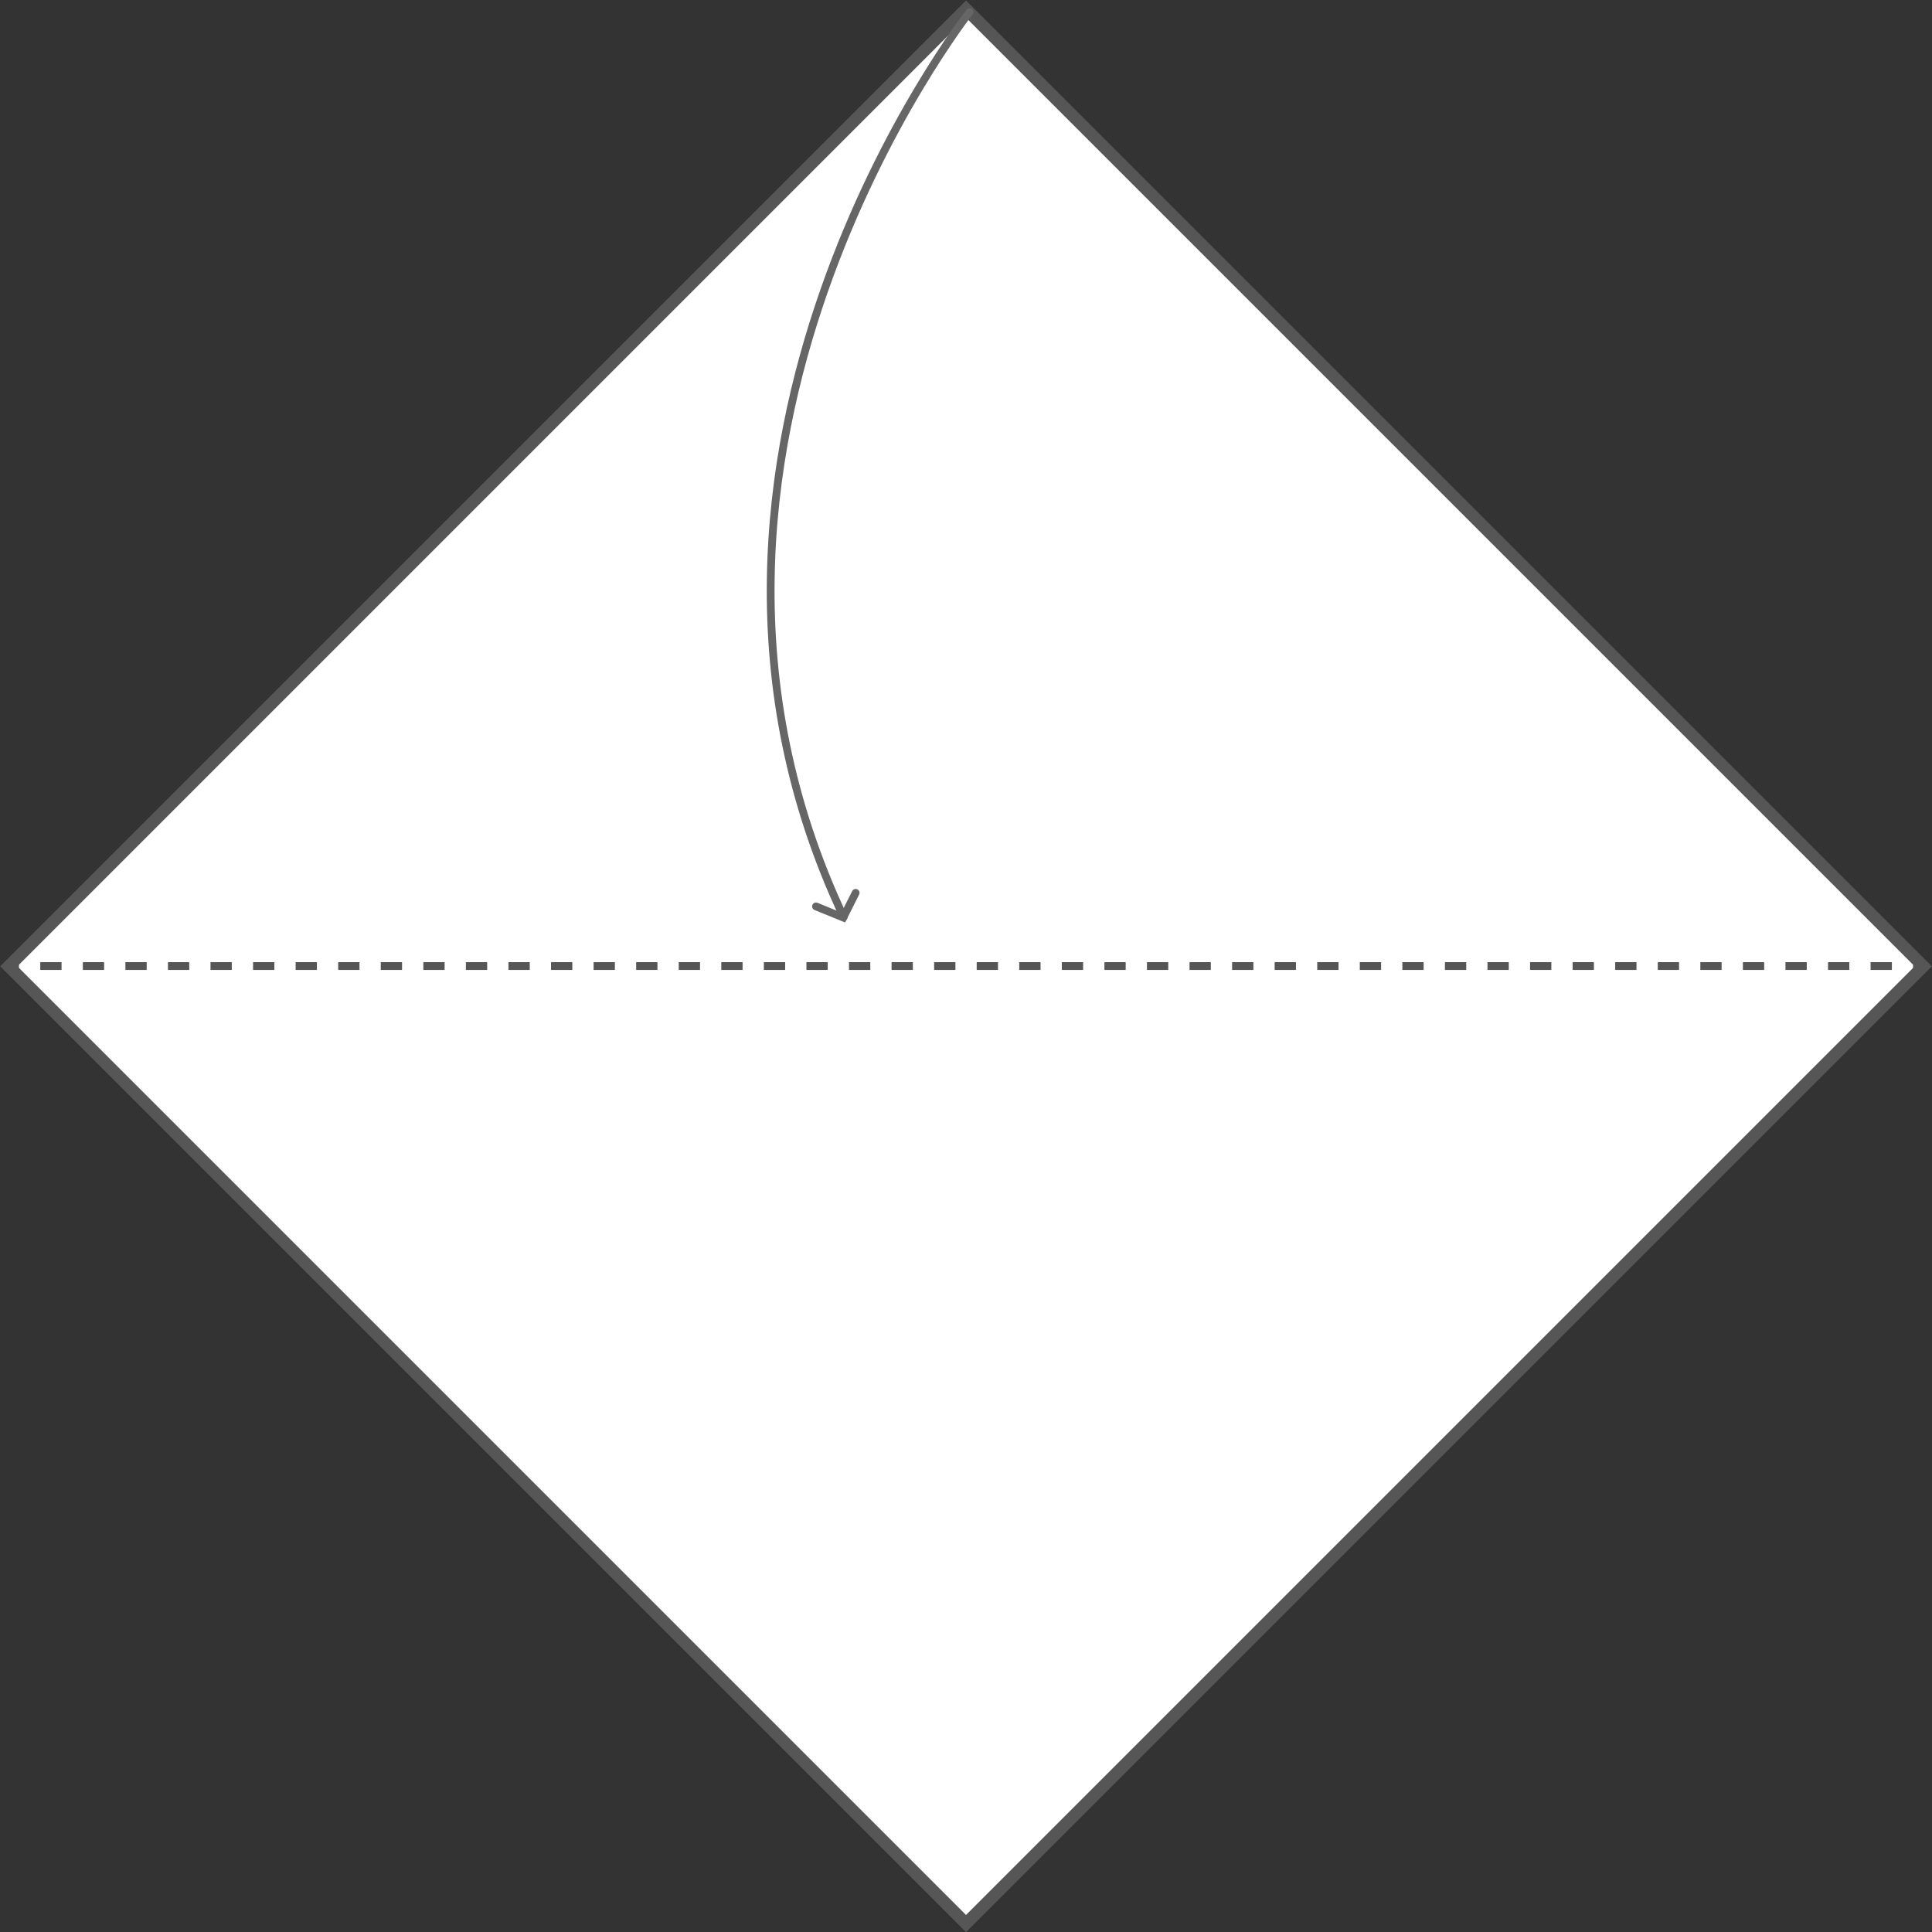 <svg width="215.41" height="215.41" viewBox="0 0 215.41 215.41" xmlns="http://www.w3.org/2000/svg" xmlns:xlink="http://www.w3.org/1999/xlink" xml:space="preserve" overflow="hidden"><rect x="0" y="0" width="215.41" height="215.41" fill="#333333" stroke="none"/><defs></defs><g><g><rect x="32.22" y="32.22" width="150.96" height="150.96" stroke="#565656" stroke-width="1.356" stroke-miterlimit="10" fill="#FFFFFF" transform="matrix(-0.707 -0.707 0.707 -0.707 107.707 260.027)"/><g><g><line x1="0.96" y1="107.71" x2="2.11" y2="107.71" stroke="#565656" stroke-width="0.867" stroke-miterlimit="10" fill="none"/><line x1="4.49" y1="107.71" x2="22.28" y2="107.71" stroke="#565656" stroke-width="0.867" stroke-miterlimit="10" stroke-dasharray="2.373 2.373 2.373 2.373 2.373 2.373" fill="none"/><line x1="23.47" y1="107.71" x2="212.11" y2="107.71" stroke="#565656" stroke-width="0.867" stroke-miterlimit="10" stroke-dasharray="2.373 2.373 2.373 2.373 2.373 2.373" fill="none"/><line x1="213.3" y1="107.71" x2="214.45" y2="107.71" stroke="#565656" stroke-width="0.867" stroke-miterlimit="10" fill="none"/></g></g></g><path d="" stroke="#A3A3A3" stroke-width="0.867" stroke-linecap="round" stroke-miterlimit="10" fill="none"/><g><path d="M94.07 102.25C69.59 50.4 108.1 1.35 108.1 1.35" stroke="#666666" stroke-width="0.867" stroke-linecap="round" stroke-miterlimit="10" fill="none"/><path d="M95.4 99.55 94.02 102.3 90.98 101.06" stroke="#666666" stroke-width="0.867" stroke-linecap="round" stroke-miterlimit="10" fill="none"/></g></g></svg>